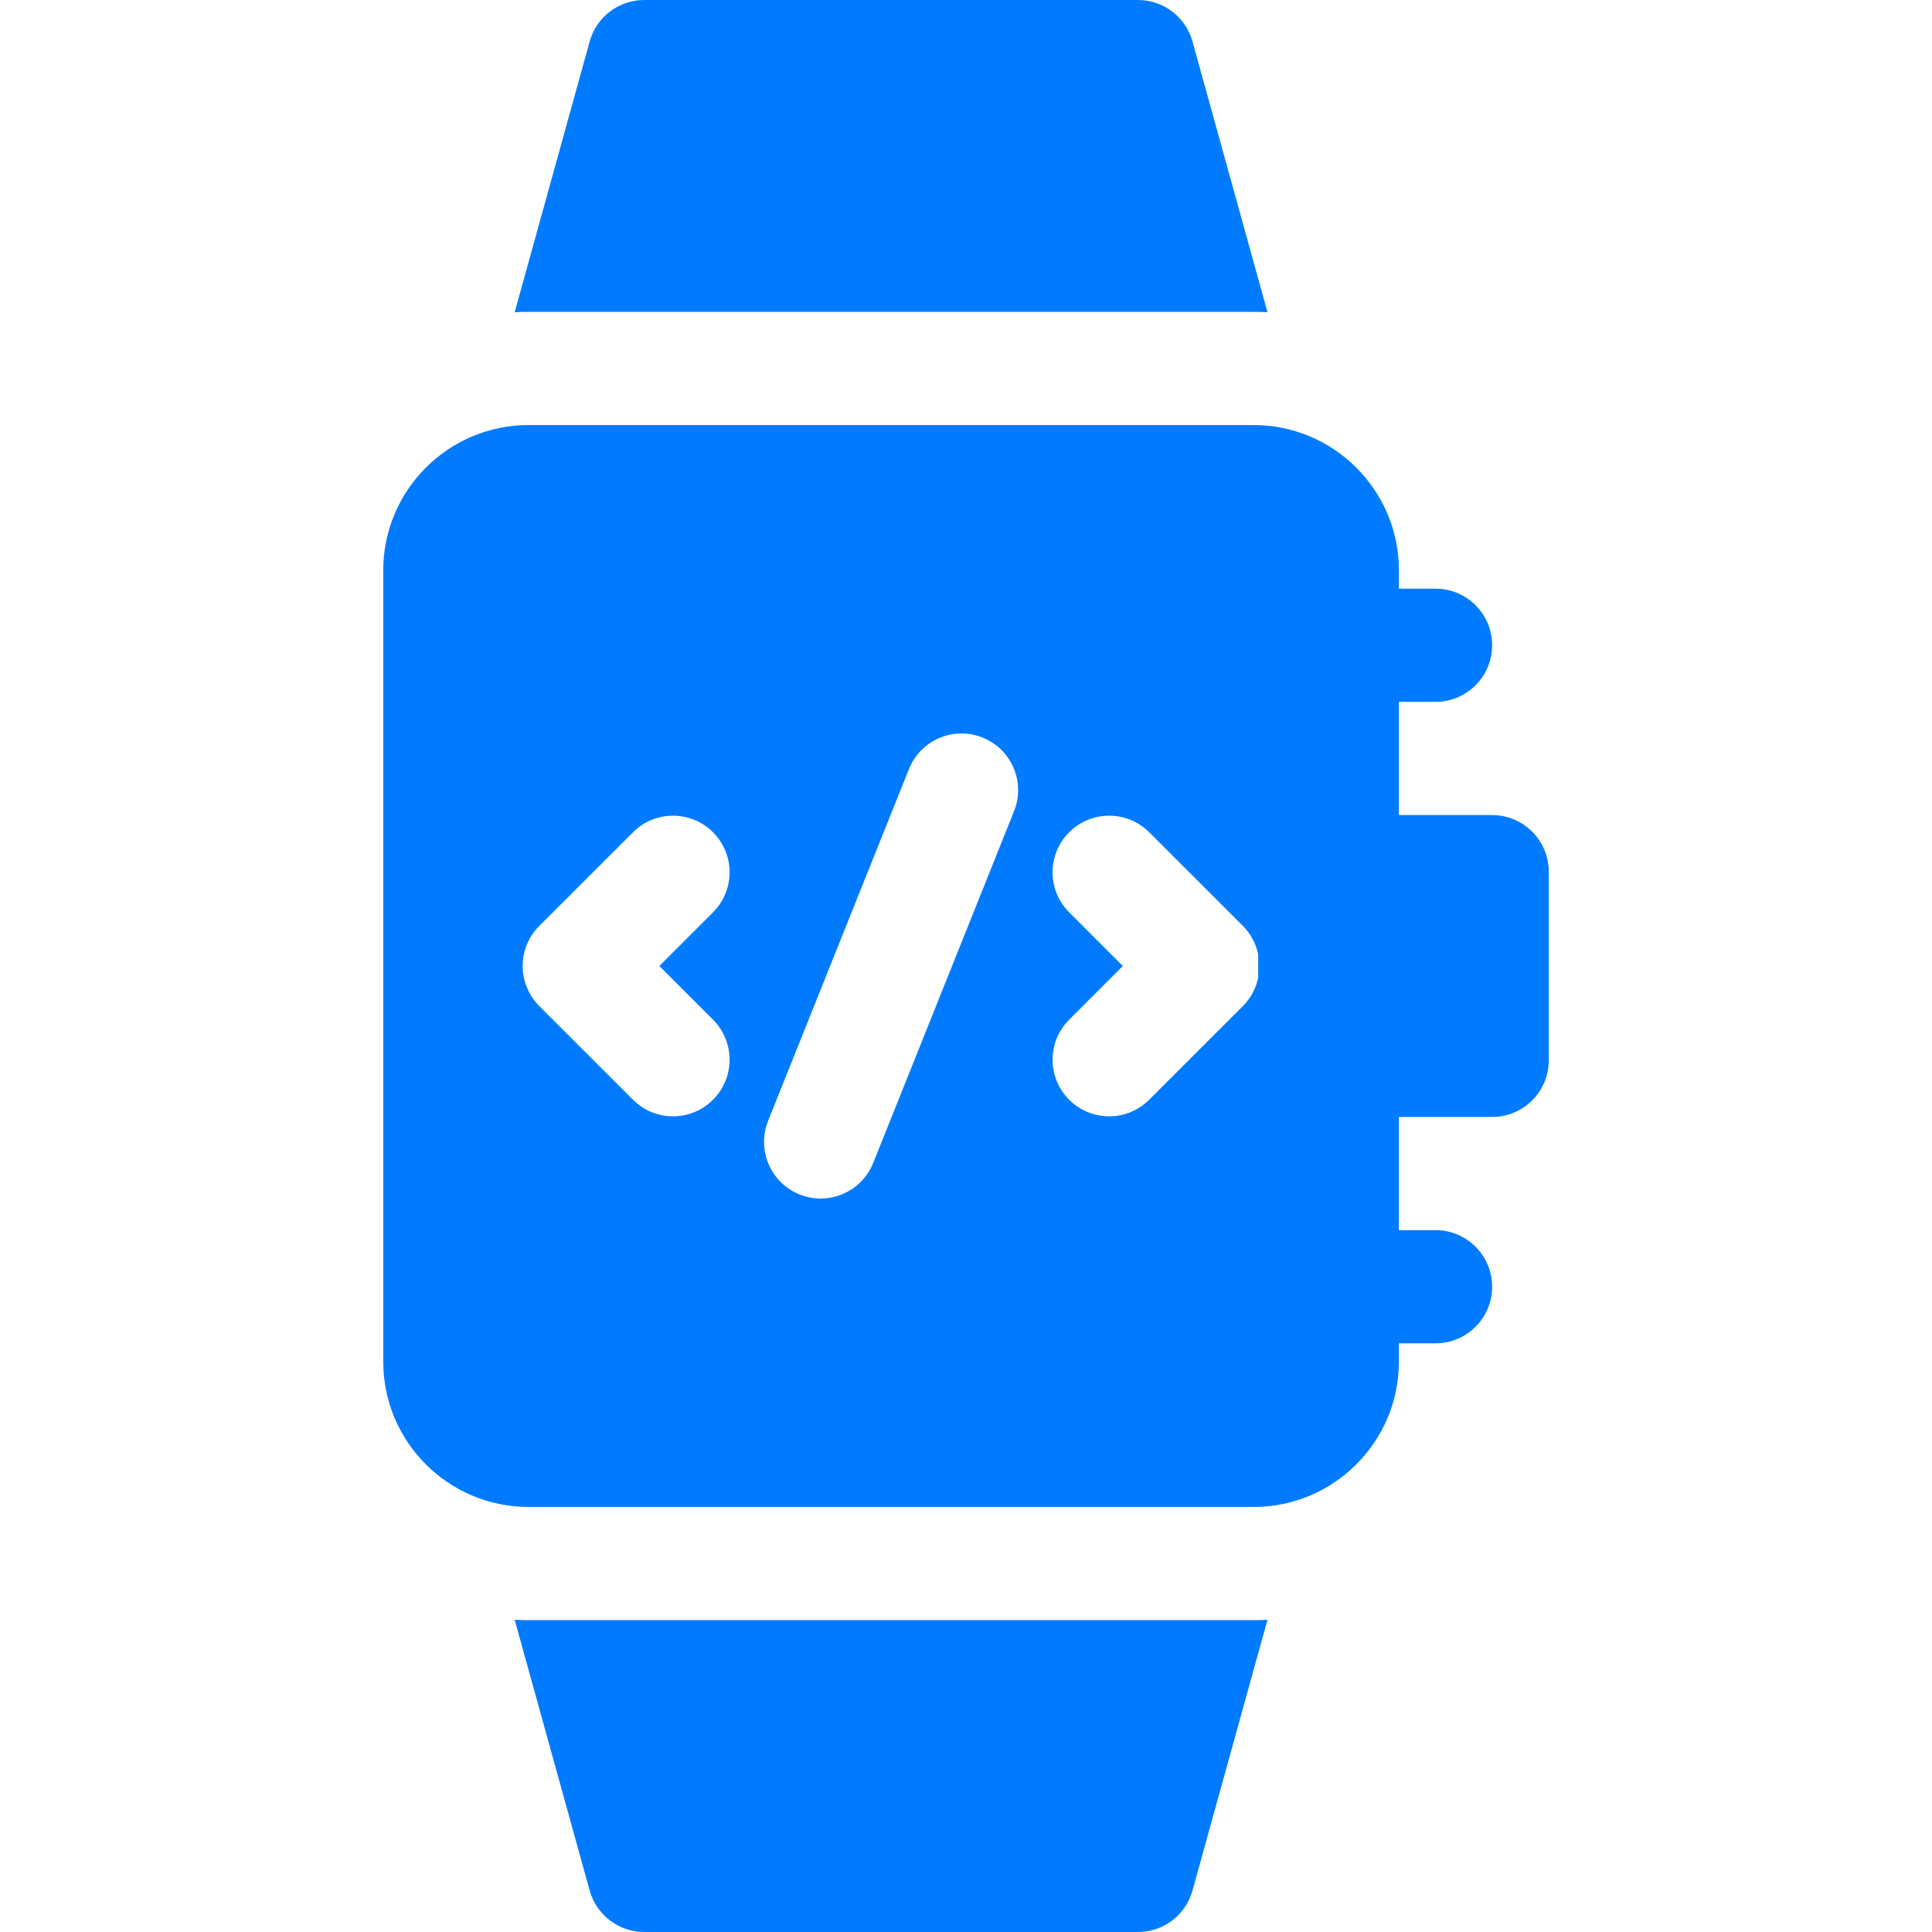 <?xml version="1.0" encoding="UTF-8"?>
<svg xmlns="http://www.w3.org/2000/svg" xmlns:xlink="http://www.w3.org/1999/xlink" xmlns:svgjs="http://svgjs.com/svgjs" version="1.1" width="512" height="512" x="0" y="0" viewBox="0 0 512 512" style="enable-background:new 0 0 512 512" xml:space="preserve" class="">
  <g>
    <g xmlns="http://www.w3.org/2000/svg">
      <g>
        <path d="m335.895 82.74c-1.22-.07-2.45-.1-3.68-.1h-192.14c-1.23 0-2.46.03-3.68.1l19.87-71.74c1.8-6.5 7.71-11 14.46-11h130.84c6.75 0 12.66 4.5 14.46 11z" fill="#007bff" data-original="#000000" style="" class=""/>
      </g>
      <g>
        <path d="m335.895 429.26-19.87 71.74c-1.8 6.5-7.71 11-14.46 11h-130.84c-6.75 0-12.66-4.5-14.46-11l-19.87-71.74c1.22.07 2.45.1 3.68.1h192.14c1.23 0 2.46-.03 3.68-.1z" fill="#007bff" data-original="#000000" style="" class=""/>
      </g>
      <path d="m395.435 216h-24.71v-30h9.705c8.284 0 15-6.716 15-15s-6.716-15-15-15h-9.705v-4.85c0-21.24-17.27-38.51-38.51-38.51h-192.14c-21.24 0-38.51 17.27-38.51 38.51v209.7c0 21.24 17.27 38.51 38.51 38.51h192.14c21.24 0 38.51-17.27 38.51-38.51v-4.85h9.705c8.284 0 15-6.716 15-15s-6.716-15-15-15h-9.705v-30h24.71c8.28 0 15-6.72 15-15v-50c0-8.28-6.72-15-15-15zm-206.48 54.23c5.86 5.86 5.86 15.35 0 21.21-2.93 2.93-6.77 4.4-10.61 4.4s-7.67-1.47-10.6-4.4l-24.84-24.83c-2.81-2.82-4.39-6.63-4.39-10.61s1.58-7.79 4.39-10.61l24.84-24.83c5.85-5.86 15.35-5.86 21.21 0s5.86 15.35 0 21.21l-14.23 14.23zm79.78-55.27-37.33 93.24c-2.35 5.86-7.98 9.42-13.93 9.42-1.86 0-3.75-.34-5.57-1.08-7.69-3.08-11.43-11.81-8.35-19.5l37.33-93.24c3.08-7.69 11.81-11.42 19.5-8.34s11.43 11.81 8.35 19.5zm60.65 51.65-24.84 24.83c-2.93 2.93-6.77 4.4-10.6 4.4-3.84 0-7.68-1.47-10.61-4.4-5.86-5.86-5.86-15.35 0-21.21l14.23-14.23-14.23-14.23c-5.86-5.86-5.86-15.35 0-21.21s15.36-5.86 21.21 0l24.84 24.83c2.059 2.066 3.45 4.667 4.05 7.474v6.272c-.6 2.807-1.991 5.408-4.05 7.474z" fill="#007bff" data-original="#000000" style="" class=""/>
    </g>
  </g>
</svg>
